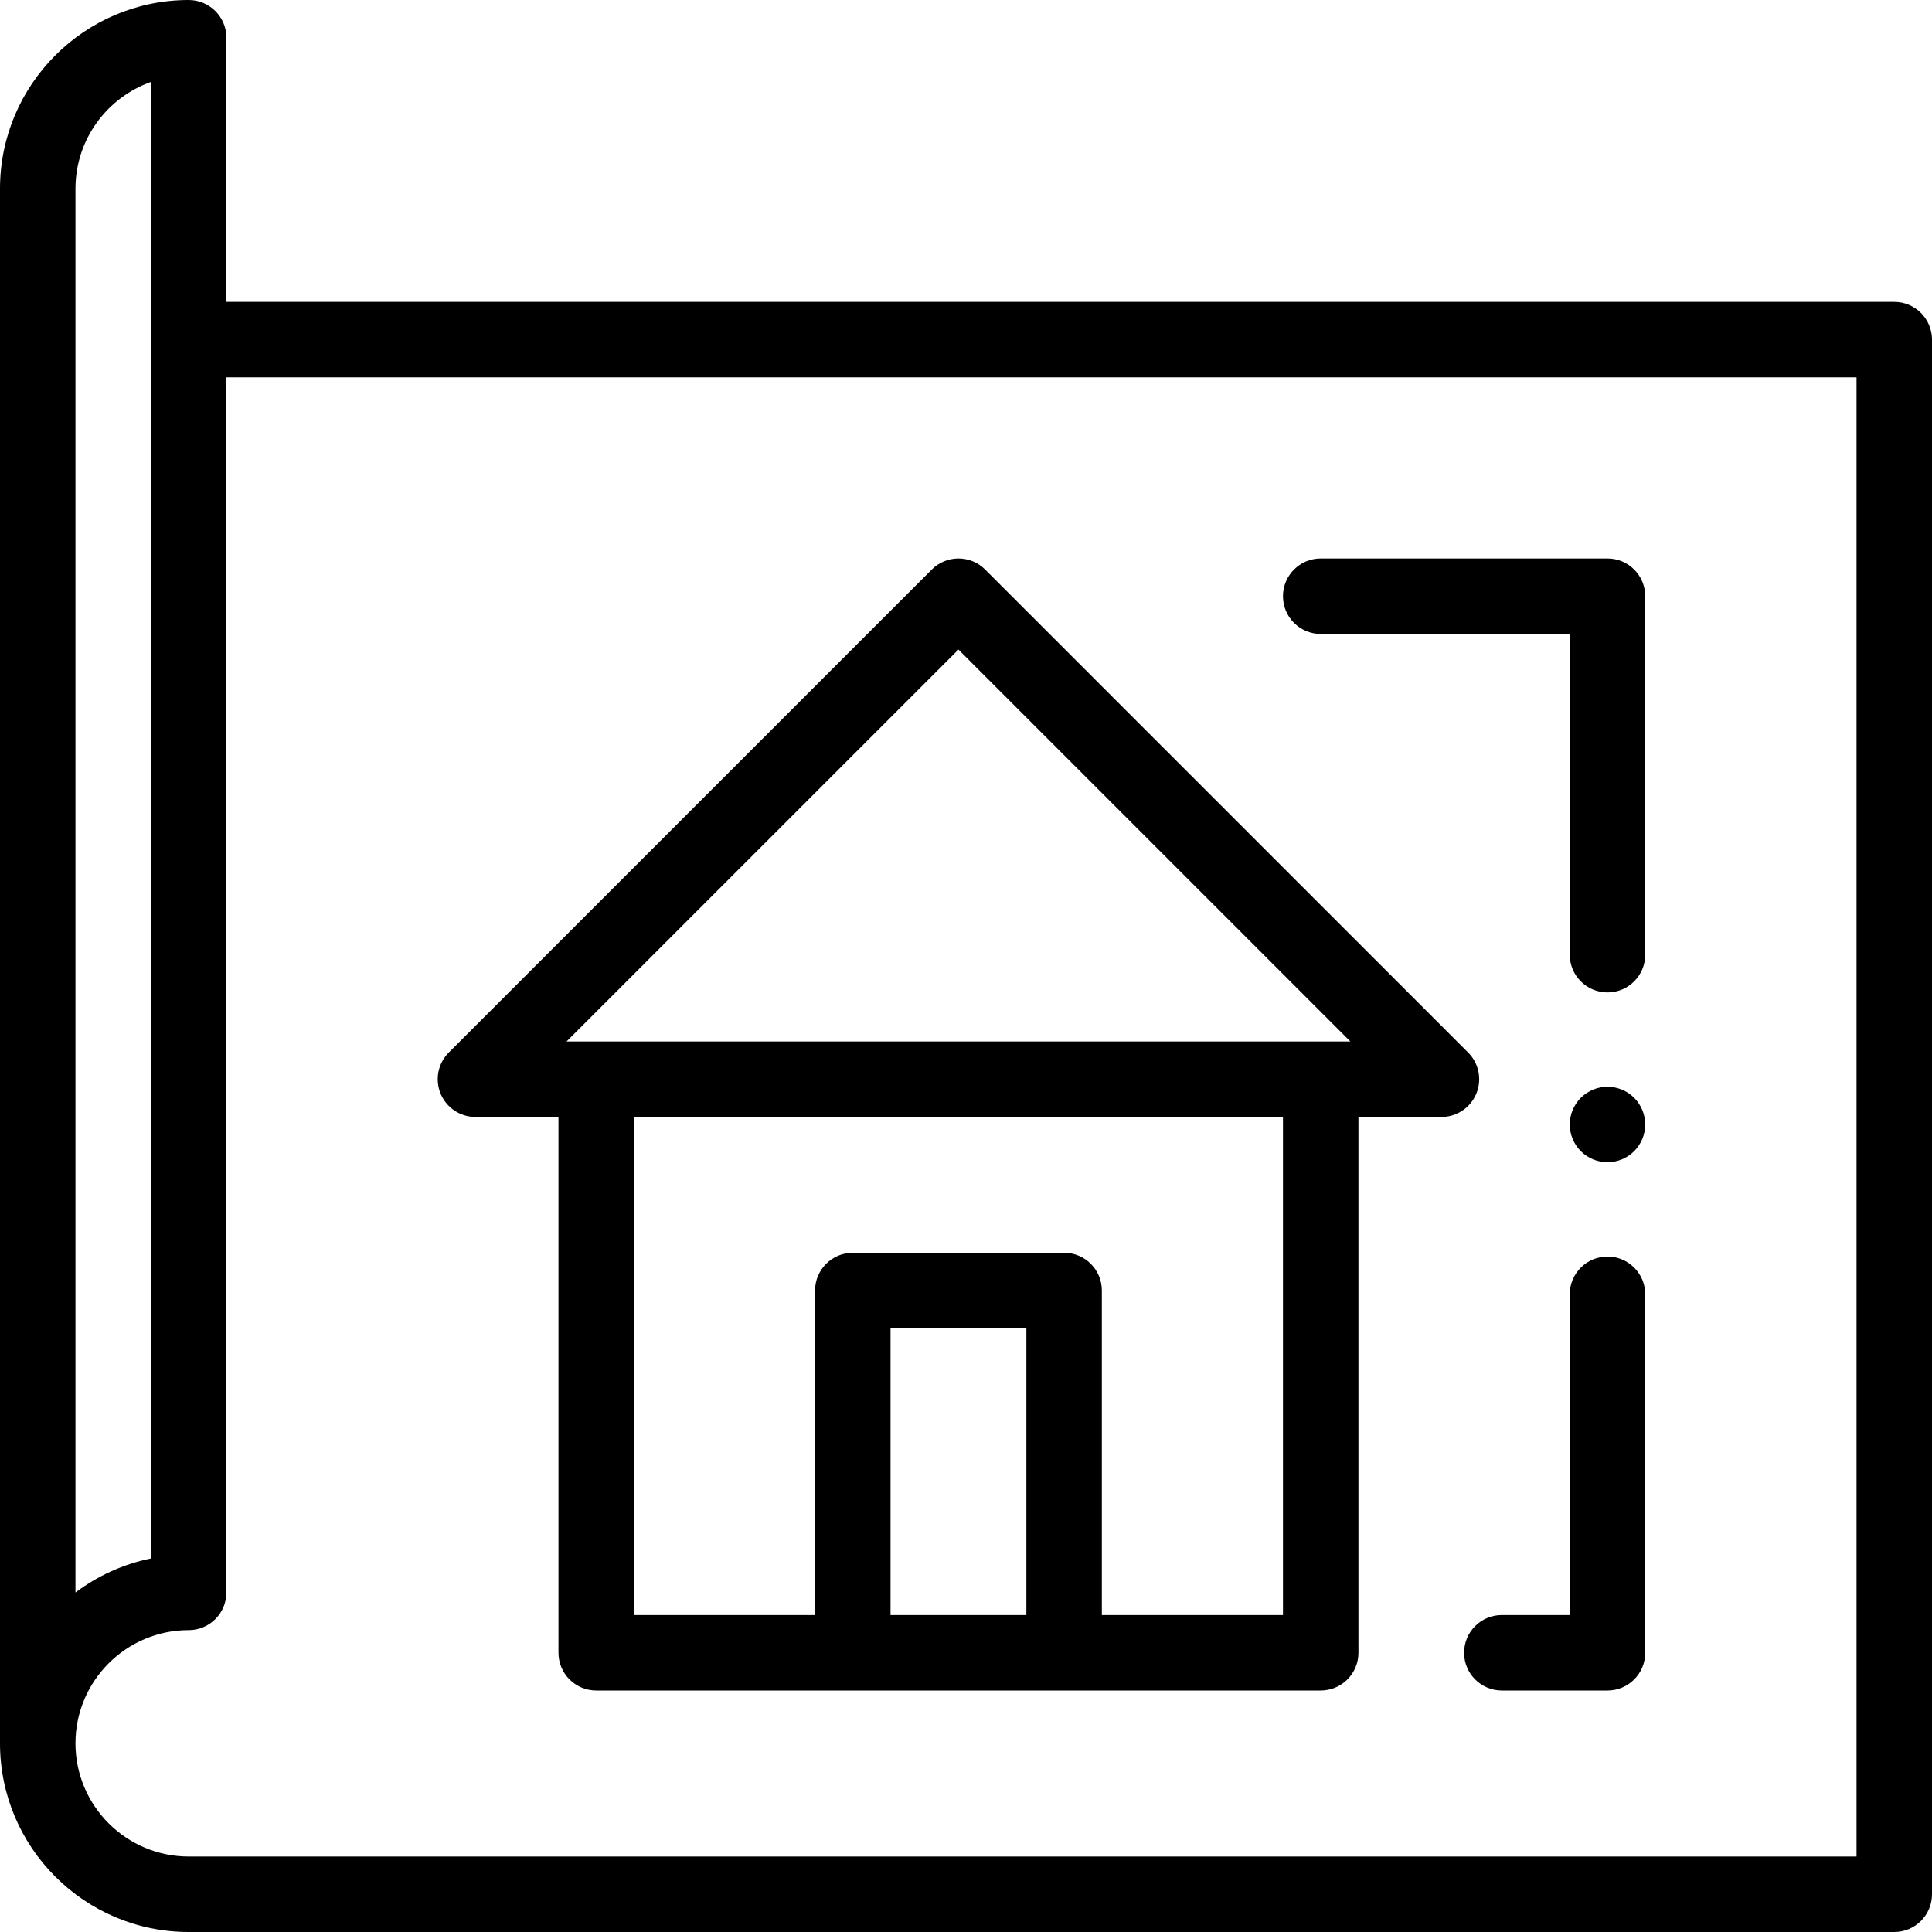 <svg height="512pt" viewBox="0 0 512 512" width="512pt" xmlns="http://www.w3.org/2000/svg"><path d="m502 80h-442v-70c0-5.523-4.477-10-10-10-27.57 0-50 22.43-50 50v412c0 27.57 22.43 50 50 50h452c5.523 0 10-4.477 10-10v-412c0-5.523-4.477-10-10-10zm-462-58.285v391.293c-7.387 1.504-14.184 4.641-20 9.02v-372.027c0-13.039 8.359-24.16 20-28.285zm452 470.285h-442c-16.543 0-30-13.457-30-30s13.457-30 30-30c5.523 0 10-4.477 10-10v-322h432zm0 0"/><path d="m116.762 289.828c1.547 3.734 5.191 6.172 9.238 6.172h22v142c0 5.523 4.477 10 10 10h192c5.523 0 10-4.477 10-10v-142h22c4.043 0 7.691-2.438 9.238-6.172 1.547-3.738.691-8.039-2.168-10.898l-128-128c-3.902-3.906-10.234-3.906-14.141 0l-128 128c-2.859 2.859-3.715 7.16-2.168 10.898zm119.238 138.172v-76h36v76zm104 0h-48v-86c0-5.523-4.477-10-10-10h-56c-5.523 0-10 4.477-10 10v86h-48v-132h172zm-86-255.859 103.859 103.859h-207.719zm0 0"/><path d="m426 333c-5.523 0-10 4.477-10 10v85h-18c-5.523 0-10 4.477-10 10s4.477 10 10 10h28c5.523 0 10-4.477 10-10v-95c0-5.523-4.477-10-10-10zm0 0"/><path d="m350 168h66v85c0 5.523 4.477 10 10 10s10-4.477 10-10v-95c0-5.523-4.477-10-10-10h-76c-5.523 0-10 4.477-10 10s4.477 10 10 10zm0 0"/><path d="m426 288c-2.629 0-5.211 1.07-7.07 2.93-1.859 1.859-2.93 4.441-2.93 7.07s1.07 5.211 2.93 7.07c1.859 1.859 4.441 2.93 7.07 2.93s5.211-1.07 7.07-2.93c1.859-1.859 2.93-4.441 2.93-7.07s-1.07-5.211-2.93-7.07c-1.859-1.859-4.441-2.93-7.07-2.93zm0 0"/></svg>